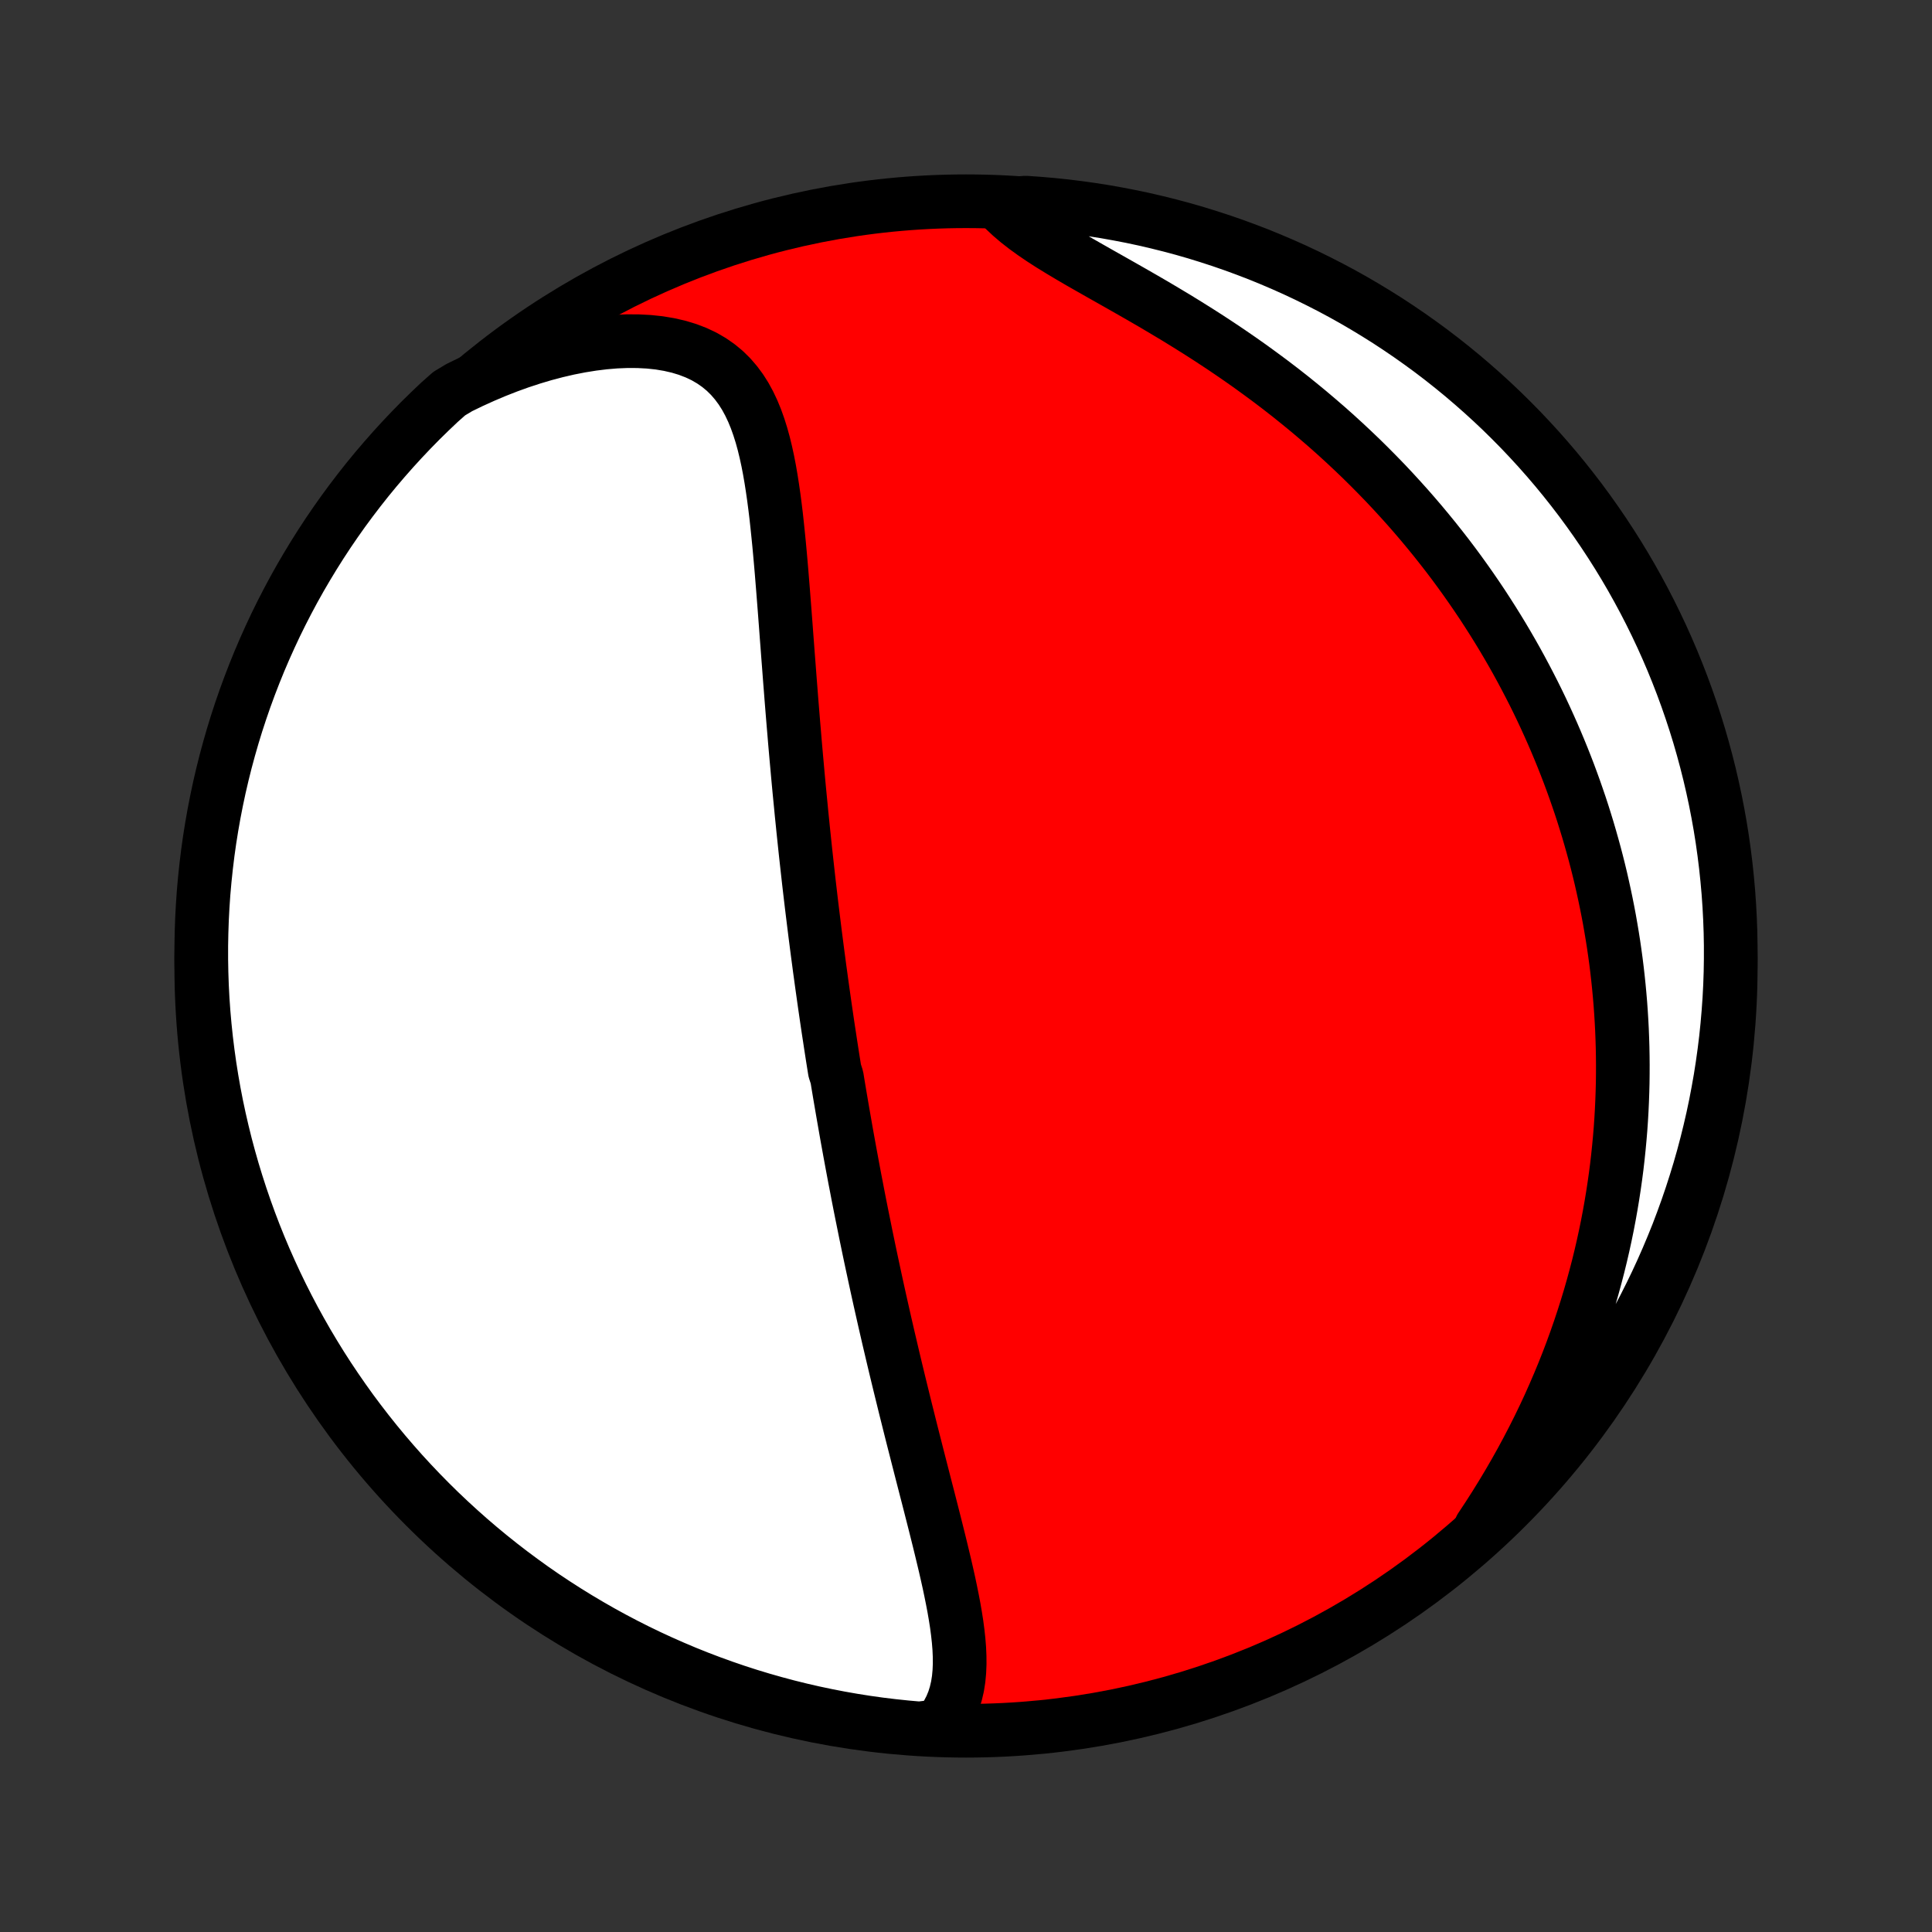 <?xml version="1.0" encoding="utf-8" standalone="no"?>
<!DOCTYPE svg PUBLIC "-//W3C//DTD SVG 1.1//EN"
  "http://www.w3.org/Graphics/SVG/1.1/DTD/svg11.dtd">
<!-- Created with matplotlib (http://matplotlib.org/) -->
<svg height="72pt" version="1.1" viewBox="0 0 72 72" width="72pt" xmlns="http://www.w3.org/2000/svg" xmlns:xlink="http://www.w3.org/1999/xlink">
 <rect x="0" y="0" width="72" height="72" fill="#333333" stroke="none"/>
 <defs>
  <style type="text/css">
*{stroke-linecap:butt;stroke-linejoin:round;}
  </style>
 </defs>
 <g id="figure_1">
  <g id="patch_1">
   <path d="
M0 72
L72 72
L72 0
L0 0
z
" style="fill:none;"/>
  </g>
  <g id="axes_1">
   <g id="PatchCollection_1">
    <defs>
     <path d="
M36 -7.5
C43.558 -7.5 50.808 -10.503 56.153 -15.848
C61.497 -21.192 64.5 -28.442 64.5 -36
C64.5 -43.558 61.497 -50.808 56.153 -56.153
C50.808 -61.497 43.558 -64.5 36 -64.5
C28.442 -64.5 21.192 -61.497 15.848 -56.153
C10.503 -50.808 7.5 -43.558 7.5 -36
C7.5 -28.442 10.503 -21.192 15.848 -15.848
C21.192 -10.503 28.442 -7.5 36 -7.5
z
" id="C0_0_a811fe30f3"/>
     <path d="
M34.977 -7.675
L35.156 -7.898
L35.309 -8.131
L35.436 -8.374
L35.54 -8.626
L35.621 -8.885
L35.683 -9.151
L35.726 -9.424
L35.752 -9.703
L35.764 -9.987
L35.762 -10.276
L35.749 -10.569
L35.725 -10.866
L35.692 -11.167
L35.652 -11.47
L35.604 -11.776
L35.551 -12.084
L35.492 -12.394
L35.429 -12.706
L35.363 -13.019
L35.293 -13.332
L35.221 -13.647
L35.146 -13.962
L35.07 -14.278
L34.993 -14.593
L34.914 -14.909
L34.835 -15.224
L34.755 -15.539
L34.675 -15.853
L34.595 -16.166
L34.514 -16.479
L34.434 -16.79
L34.354 -17.101
L34.275 -17.41
L34.196 -17.718
L34.118 -18.025
L34.04 -18.33
L33.963 -18.634
L33.887 -18.937
L33.812 -19.238
L33.737 -19.537
L33.664 -19.834
L33.591 -20.131
L33.519 -20.425
L33.448 -20.718
L33.378 -21.009
L33.309 -21.298
L33.241 -21.586
L33.174 -21.872
L33.107 -22.157
L33.042 -22.439
L32.977 -22.721
L32.914 -23
L32.851 -23.279
L32.789 -23.555
L32.728 -23.83
L32.668 -24.104
L32.609 -24.376
L32.551 -24.647
L32.493 -24.916
L32.436 -25.184
L32.38 -25.451
L32.325 -25.717
L32.27 -25.982
L32.217 -26.245
L32.164 -26.507
L32.111 -26.768
L32.059 -27.029
L32.008 -27.288
L31.958 -27.546
L31.909 -27.803
L31.859 -28.06
L31.811 -28.316
L31.763 -28.571
L31.716 -28.826
L31.669 -29.08
L31.623 -29.334
L31.577 -29.587
L31.532 -29.839
L31.488 -30.091
L31.444 -30.343
L31.4 -30.595
L31.357 -30.846
L31.314 -31.097
L31.272 -31.348
L31.23 -31.599
L31.189 -31.851
L31.108 -32.102
L31.068 -32.353
L31.028 -32.604
L30.989 -32.856
L30.95 -33.108
L30.912 -33.36
L30.873 -33.613
L30.835 -33.866
L30.798 -34.12
L30.761 -34.374
L30.724 -34.629
L30.688 -34.885
L30.652 -35.141
L30.616 -35.398
L30.581 -35.656
L30.545 -35.915
L30.511 -36.175
L30.476 -36.435
L30.442 -36.697
L30.408 -36.961
L30.374 -37.225
L30.341 -37.491
L30.308 -37.758
L30.275 -38.026
L30.242 -38.296
L30.21 -38.567
L30.178 -38.84
L30.146 -39.114
L30.115 -39.39
L30.084 -39.668
L30.053 -39.947
L30.022 -40.229
L29.992 -40.512
L29.962 -40.797
L29.932 -41.084
L29.903 -41.373
L29.873 -41.664
L29.845 -41.957
L29.816 -42.252
L29.787 -42.55
L29.759 -42.849
L29.731 -43.151
L29.704 -43.455
L29.676 -43.762
L29.649 -44.07
L29.622 -44.381
L29.596 -44.695
L29.569 -45.01
L29.543 -45.328
L29.517 -45.648
L29.491 -45.971
L29.466 -46.296
L29.44 -46.623
L29.415 -46.952
L29.39 -47.283
L29.364 -47.616
L29.339 -47.952
L29.313 -48.289
L29.288 -48.628
L29.262 -48.969
L29.236 -49.312
L29.209 -49.655
L29.182 -50.001
L29.154 -50.347
L29.126 -50.694
L29.096 -51.042
L29.065 -51.39
L29.033 -51.738
L28.998 -52.086
L28.962 -52.434
L28.924 -52.781
L28.882 -53.126
L28.837 -53.47
L28.788 -53.811
L28.735 -54.15
L28.677 -54.486
L28.613 -54.817
L28.542 -55.144
L28.464 -55.466
L28.377 -55.781
L28.28 -56.089
L28.173 -56.389
L28.053 -56.681
L27.92 -56.962
L27.773 -57.232
L27.61 -57.489
L27.429 -57.733
L27.231 -57.963
L27.014 -58.177
L26.776 -58.374
L26.519 -58.553
L26.242 -58.714
L25.944 -58.855
L25.627 -58.977
L25.291 -59.079
L24.937 -59.16
L24.567 -59.222
L24.182 -59.263
L23.783 -59.284
L23.372 -59.286
L22.951 -59.269
L22.52 -59.233
L22.082 -59.179
L21.638 -59.108
L21.189 -59.02
L20.736 -58.915
L20.282 -58.795
L19.826 -58.659
L19.37 -58.509
L18.916 -58.345
L18.462 -58.167
L18.012 -57.976
L17.564 -57.773
L17.12 -57.558
L16.741 -57.331
L16.378 -57.009
L16.02 -56.669
L15.668 -56.324
L15.323 -55.972
L14.984 -55.614
L14.651 -55.25
L14.325 -54.88
L14.005 -54.505
L13.692 -54.124
L13.386 -53.737
L13.087 -53.345
L12.794 -52.948
L12.509 -52.545
L12.231 -52.138
L11.96 -51.725
L11.697 -51.308
L11.441 -50.886
L11.192 -50.46
L10.951 -50.029
L10.718 -49.594
L10.492 -49.155
L10.274 -48.712
L10.064 -48.264
L9.862 -47.814
L9.667 -47.359
L9.481 -46.901
L9.303 -46.44
L9.133 -45.976
L8.971 -45.508
L8.817 -45.038
L8.672 -44.565
L8.535 -44.089
L8.406 -43.611
L8.286 -43.13
L8.174 -42.648
L8.071 -42.163
L7.976 -41.676
L7.89 -41.188
L7.812 -40.698
L7.743 -40.207
L7.683 -39.714
L7.631 -39.221
L7.587 -38.726
L7.553 -38.23
L7.527 -37.734
L7.51 -37.237
L7.501 -36.74
L7.501 -36.243
L7.51 -35.746
L7.527 -35.248
L7.553 -34.751
L7.588 -34.255
L7.632 -33.758
L7.684 -33.263
L7.745 -32.768
L7.814 -32.274
L7.892 -31.782
L7.978 -31.291
L8.073 -30.801
L8.177 -30.312
L8.289 -29.826
L8.409 -29.341
L8.538 -28.859
L8.675 -28.378
L8.821 -27.9
L8.975 -27.424
L9.137 -26.951
L9.307 -26.481
L9.485 -26.014
L9.672 -25.549
L9.866 -25.088
L10.069 -24.631
L10.279 -24.176
L10.497 -23.725
L10.723 -23.278
L10.956 -22.835
L11.198 -22.396
L11.446 -21.961
L11.703 -21.53
L11.966 -21.104
L12.237 -20.682
L12.516 -20.265
L12.801 -19.853
L13.093 -19.445
L13.393 -19.043
L13.699 -18.646
L14.012 -18.254
L14.332 -17.867
L14.659 -17.486
L14.991 -17.111
L15.331 -16.741
L15.676 -16.378
L16.028 -16.02
L16.386 -15.668
L16.75 -15.323
L17.12 -14.984
L17.495 -14.651
L17.876 -14.325
L18.263 -14.005
L18.655 -13.692
L19.052 -13.386
L19.455 -13.087
L19.862 -12.794
L20.274 -12.509
L20.692 -12.231
L21.114 -11.96
L21.54 -11.697
L21.971 -11.441
L22.406 -11.192
L22.845 -10.951
L23.288 -10.718
L23.735 -10.492
L24.186 -10.274
L24.641 -10.064
L25.099 -9.862
L25.56 -9.667
L26.024 -9.481
L26.492 -9.303
L26.962 -9.133
L27.435 -8.971
L27.911 -8.817
L28.389 -8.672
L28.87 -8.535
L29.352 -8.406
L29.837 -8.286
L30.324 -8.174
L30.812 -8.071
L31.302 -7.976
L31.793 -7.89
L32.286 -7.812
L32.779 -7.743
L33.274 -7.683
L33.77 -7.631
L34.266 -7.587
z
" id="C0_1_6e8ce77518"/>
     <path d="
M55.179 -15.06
L55.452 -15.473
L55.717 -15.887
L55.974 -16.302
L56.223 -16.718
L56.464 -17.134
L56.697 -17.55
L56.921 -17.966
L57.137 -18.381
L57.345 -18.795
L57.545 -19.209
L57.737 -19.621
L57.92 -20.032
L58.096 -20.441
L58.265 -20.849
L58.426 -21.255
L58.579 -21.658
L58.725 -22.06
L58.864 -22.459
L58.996 -22.857
L59.122 -23.252
L59.241 -23.644
L59.353 -24.034
L59.459 -24.422
L59.559 -24.806
L59.653 -25.189
L59.741 -25.569
L59.823 -25.946
L59.9 -26.32
L59.971 -26.692
L60.037 -27.062
L60.098 -27.428
L60.154 -27.793
L60.205 -28.154
L60.252 -28.514
L60.293 -28.87
L60.33 -29.225
L60.363 -29.577
L60.392 -29.926
L60.416 -30.273
L60.436 -30.618
L60.452 -30.961
L60.464 -31.301
L60.473 -31.64
L60.477 -31.976
L60.478 -32.31
L60.475 -32.642
L60.469 -32.973
L60.459 -33.301
L60.446 -33.628
L60.429 -33.953
L60.409 -34.276
L60.386 -34.598
L60.359 -34.918
L60.329 -35.237
L60.296 -35.554
L60.26 -35.87
L60.221 -36.184
L60.178 -36.497
L60.133 -36.809
L60.084 -37.12
L60.032 -37.429
L59.978 -37.738
L59.92 -38.045
L59.859 -38.352
L59.795 -38.658
L59.728 -38.963
L59.659 -39.267
L59.586 -39.571
L59.51 -39.873
L59.431 -40.175
L59.348 -40.477
L59.263 -40.778
L59.175 -41.079
L59.083 -41.379
L58.989 -41.679
L58.891 -41.979
L58.789 -42.278
L58.685 -42.577
L58.577 -42.876
L58.466 -43.175
L58.351 -43.474
L58.233 -43.772
L58.111 -44.071
L57.986 -44.369
L57.857 -44.668
L57.724 -44.967
L57.588 -45.266
L57.448 -45.565
L57.304 -45.864
L57.156 -46.163
L57.003 -46.463
L56.847 -46.762
L56.687 -47.062
L56.522 -47.363
L56.353 -47.663
L56.179 -47.964
L56.001 -48.265
L55.818 -48.566
L55.63 -48.868
L55.438 -49.169
L55.241 -49.472
L55.038 -49.774
L54.831 -50.076
L54.618 -50.379
L54.4 -50.682
L54.177 -50.985
L53.948 -51.288
L53.713 -51.59
L53.473 -51.893
L53.226 -52.196
L52.974 -52.499
L52.716 -52.801
L52.452 -53.103
L52.181 -53.404
L51.905 -53.705
L51.622 -54.006
L51.332 -54.305
L51.036 -54.604
L50.734 -54.902
L50.425 -55.198
L50.109 -55.494
L49.787 -55.788
L49.459 -56.08
L49.123 -56.37
L48.782 -56.659
L48.434 -56.945
L48.08 -57.23
L47.719 -57.512
L47.353 -57.791
L46.98 -58.067
L46.603 -58.341
L46.22 -58.611
L45.832 -58.878
L45.439 -59.142
L45.043 -59.402
L44.643 -59.658
L44.239 -59.911
L43.834 -60.16
L43.427 -60.404
L43.019 -60.646
L42.611 -60.883
L42.205 -61.116
L41.801 -61.346
L41.4 -61.573
L41.005 -61.796
L40.616 -62.017
L40.234 -62.235
L39.863 -62.452
L39.503 -62.667
L39.155 -62.881
L38.823 -63.095
L38.507 -63.31
L38.21 -63.525
L37.931 -63.743
L37.674 -63.962
L37.438 -64.184
L37.725 -64.409
L38.221 -64.448
L38.716 -64.413
L39.211 -64.37
L39.705 -64.319
L40.197 -64.258
L40.689 -64.189
L41.179 -64.112
L41.667 -64.025
L42.154 -63.931
L42.638 -63.828
L43.121 -63.716
L43.602 -63.596
L44.08 -63.468
L44.556 -63.331
L45.029 -63.185
L45.499 -63.032
L45.967 -62.87
L46.431 -62.7
L46.892 -62.523
L47.35 -62.336
L47.805 -62.142
L48.256 -61.94
L48.703 -61.73
L49.146 -61.512
L49.586 -61.287
L50.021 -61.054
L50.452 -60.813
L50.878 -60.564
L51.3 -60.308
L51.718 -60.045
L52.13 -59.774
L52.538 -59.496
L52.94 -59.211
L53.338 -58.919
L53.73 -58.62
L54.116 -58.314
L54.498 -58.001
L54.873 -57.681
L55.243 -57.355
L55.607 -57.023
L55.965 -56.684
L56.317 -56.338
L56.663 -55.987
L57.002 -55.629
L57.335 -55.266
L57.662 -54.896
L57.982 -54.521
L58.295 -54.14
L58.601 -53.754
L58.901 -53.362
L59.193 -52.965
L59.479 -52.562
L59.757 -52.155
L60.028 -51.743
L60.292 -51.326
L60.549 -50.904
L60.798 -50.478
L61.039 -50.047
L61.273 -49.612
L61.499 -49.173
L61.717 -48.73
L61.928 -48.283
L62.13 -47.833
L62.325 -47.378
L62.511 -46.921
L62.69 -46.459
L62.86 -45.995
L63.022 -45.528
L63.176 -45.058
L63.322 -44.585
L63.459 -44.109
L63.588 -43.631
L63.709 -43.151
L63.821 -42.668
L63.925 -42.183
L64.02 -41.697
L64.107 -41.209
L64.185 -40.719
L64.254 -40.228
L64.315 -39.735
L64.367 -39.242
L64.411 -38.747
L64.446 -38.251
L64.472 -37.755
L64.49 -37.258
L64.499 -36.761
L64.499 -36.264
L64.491 -35.767
L64.474 -35.269
L64.448 -34.772
L64.413 -34.275
L64.37 -33.779
L64.319 -33.284
L64.258 -32.789
L64.189 -32.295
L64.112 -31.802
L64.025 -31.311
L63.931 -30.821
L63.828 -30.333
L63.716 -29.846
L63.596 -29.362
L63.468 -28.879
L63.331 -28.398
L63.185 -27.92
L63.032 -27.445
L62.87 -26.971
L62.7 -26.501
L62.523 -26.033
L62.336 -25.569
L62.142 -25.108
L61.94 -24.65
L61.73 -24.195
L61.512 -23.744
L61.287 -23.297
L61.054 -22.854
L60.813 -22.414
L60.564 -21.979
L60.308 -21.548
L60.045 -21.122
L59.774 -20.7
L59.496 -20.282
L59.211 -19.87
L58.919 -19.462
L58.62 -19.06
L58.314 -18.662
L58.001 -18.27
L57.681 -17.884
L57.355 -17.502
L57.023 -17.127
L56.684 -16.757
L56.338 -16.393
L55.987 -16.035
L55.629 -15.683
z
" id="C0_2_75d65e8a5e"/>
    </defs>
    <g clip-path="url(#p1bffca34e9)">
     <use style="fill:#ff0000;stroke:#000000;stroke-width:2.0;" x="0.0" xlink:href="#C0_0_a811fe30f3" y="72.0"/>
    </g>
    <g clip-path="url(#p1bffca34e9)">
     <use style="fill:#ffffff;stroke:#000000;stroke-width:2.0;" x="0.0" xlink:href="#C0_1_6e8ce77518" y="72.0"/>
    </g>
    <g clip-path="url(#p1bffca34e9)">
     <use style="fill:#ffffff;stroke:#000000;stroke-width:2.0;" x="0.0" xlink:href="#C0_2_75d65e8a5e" y="72.0"/>
    </g>
   </g>
  </g>
 </g>
 <defs>
  <clipPath id="p1bffca34e9">
   <rect height="72.0" width="72.0" x="0.0" y="0.0"/>
  </clipPath>
 </defs>
</svg>
